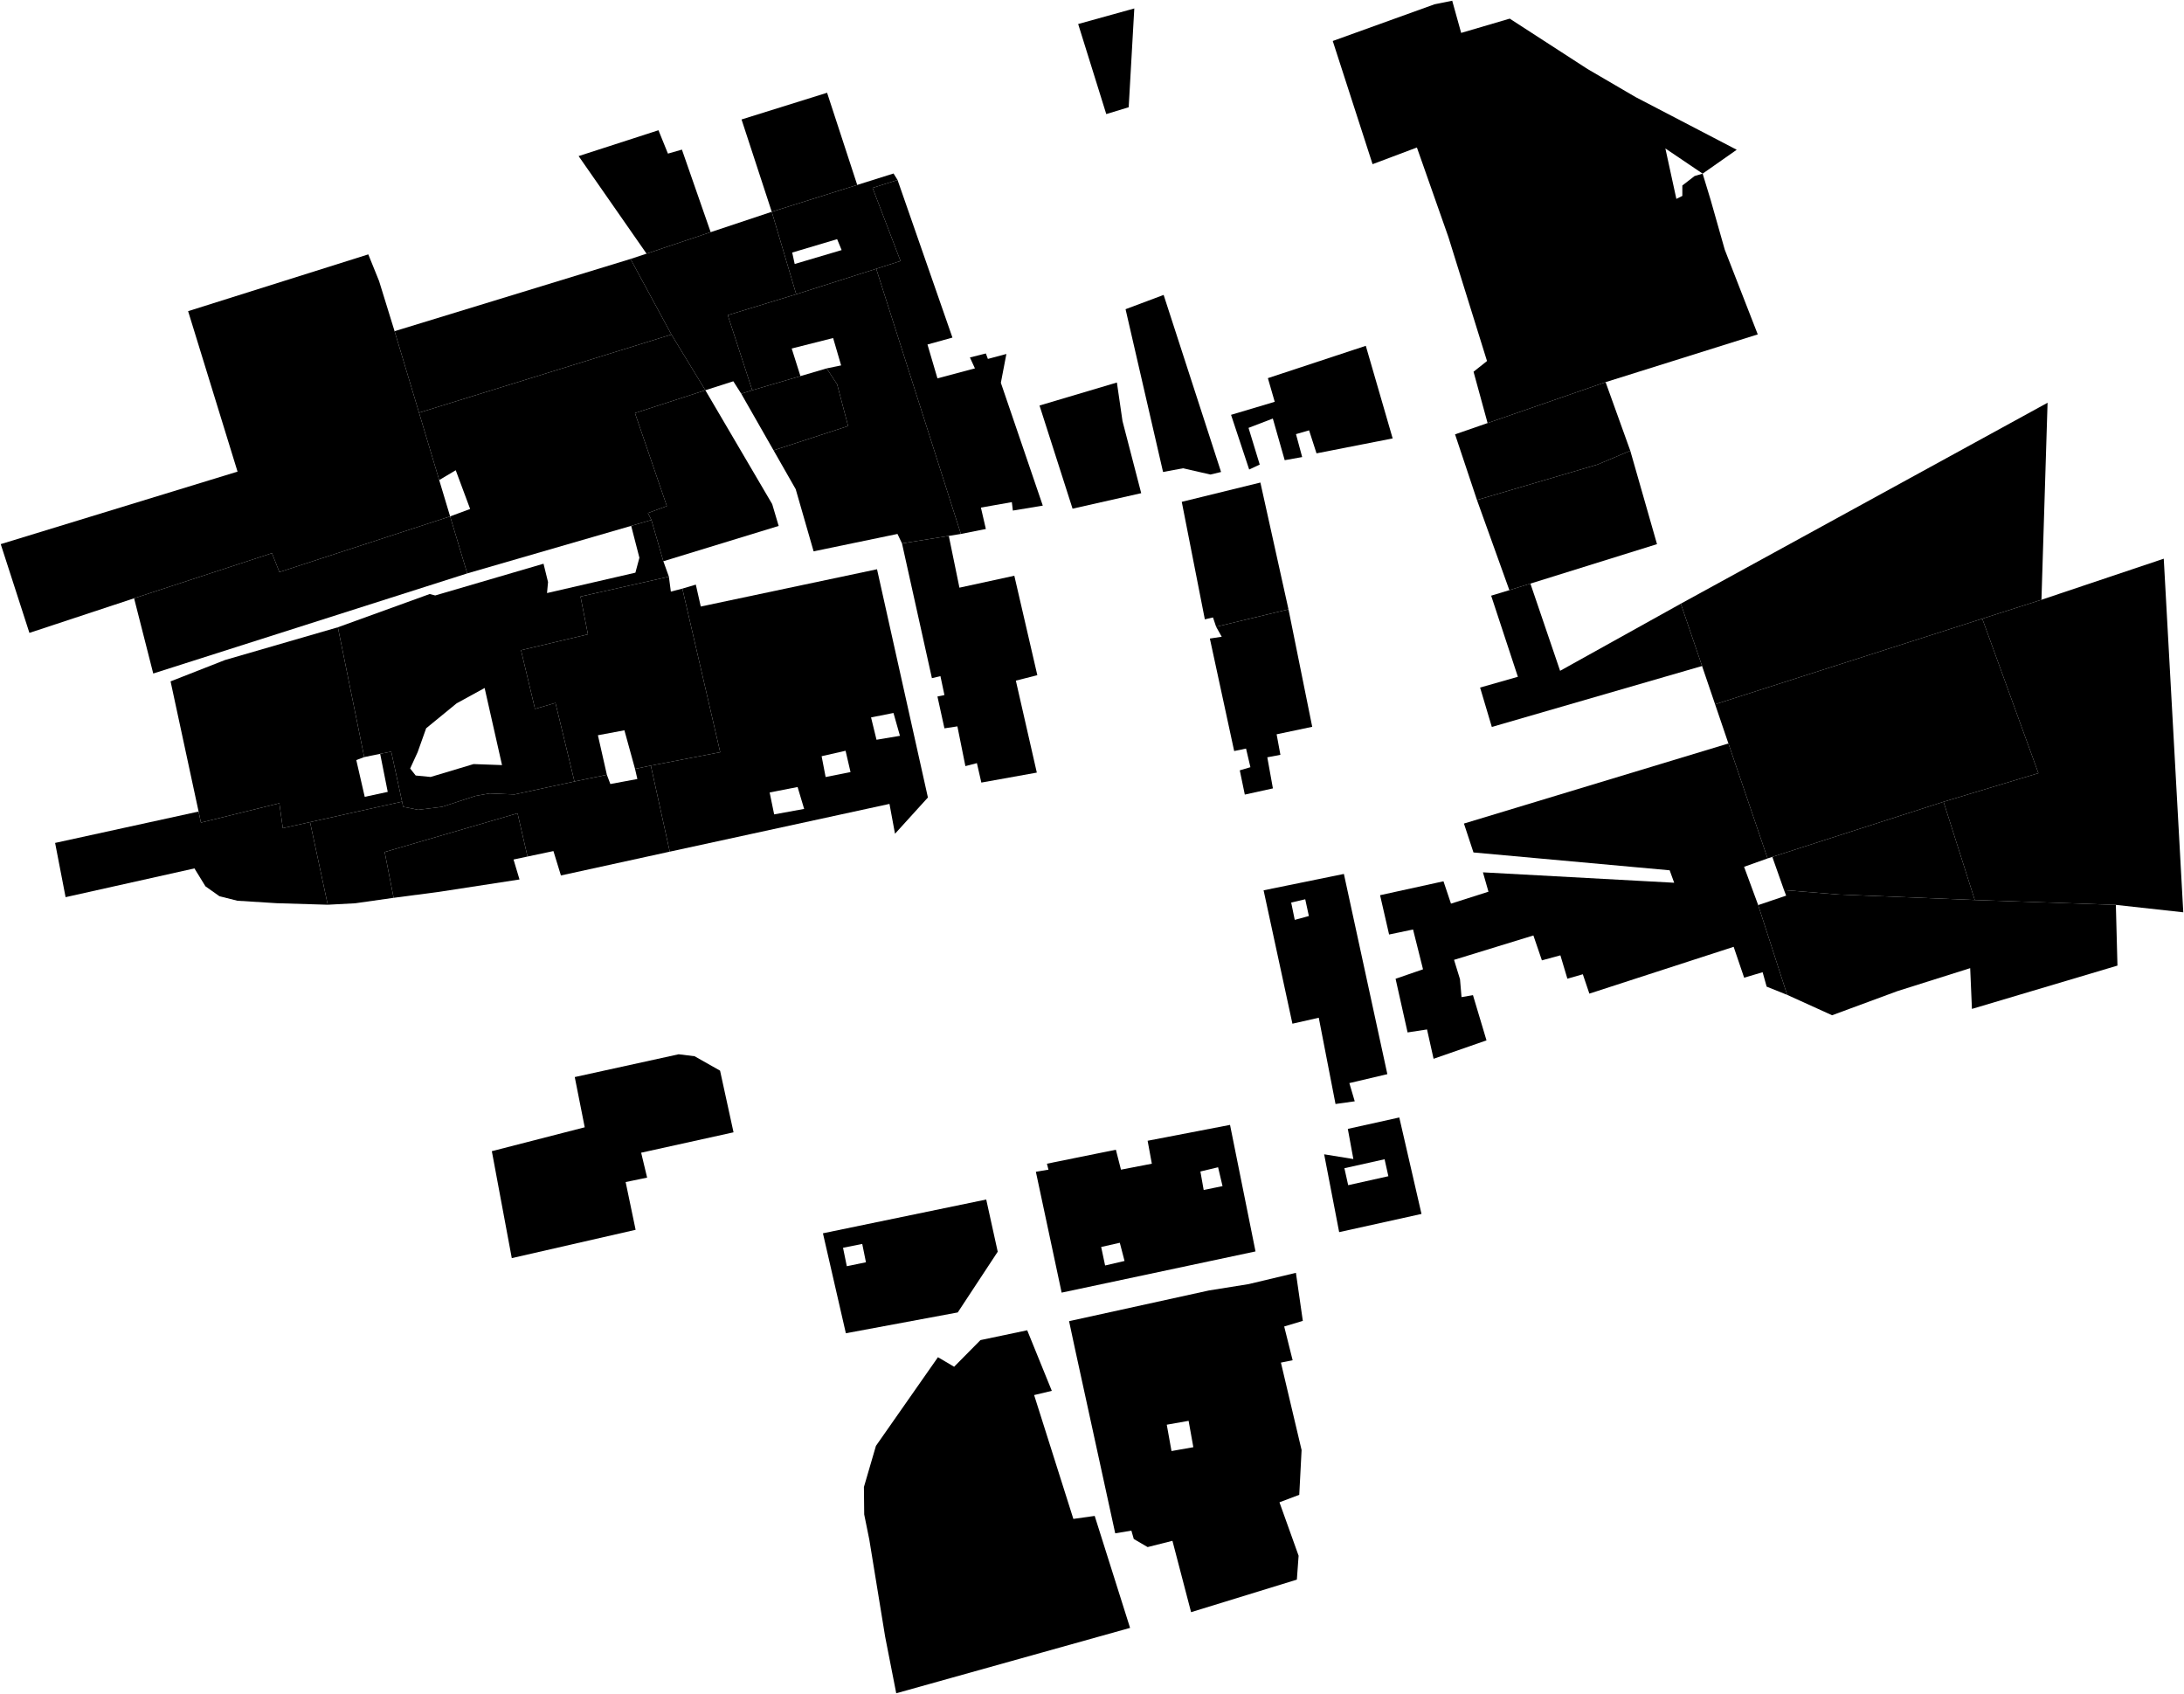 <?xml version="1.0"?>
<svg xmlns="http://www.w3.org/2000/svg" version="1.2" baseProfile="tiny" width="3000" height="2327" viewBox="0 0 3000 2327" stroke-linecap="round" stroke-linejoin="round">
<g id="A">
<path d="M 575.6 566.9 542 454.9 866.1 355.7 922.3 459.5 575.6 566.9 Z" data-holc_grade="A"/>
<path d="M 968.9 536 872.2 567.4 916 695.1 890 704.7 894.8 714.2 867 722.3 641.8 787.6 618.3 709.3 645.8 699.1 626 645.9 603.3 659.4 575.6 566.9 922.3 459.5 968.9 536 Z" data-holc_grade="A"/>
<path d="M 552.3 1101.1 537.4 1032.4 522.2 1035.4 500.3 1039.9 464.1 861.6 590.3 815.9 597.8 817.9 746.6 774.3 752.8 799.5 751.4 814.6 872.8 786.6 878.3 766.1 867 722.3 894.8 714.2 911.2 770.9 918.8 792.1 797.4 819.4 807.6 871.3 715.7 893.1 734.9 973.7 763 965.5 789.1 1073.4 706.8 1091.2 672.5 1089.8 653.3 1093.2 607.3 1108.2 574.4 1112.3 553.8 1108.2 552.3 1101.1 Z M 665.7 945 627.2 966.1 585.4 1000.3 573.7 1033.1 563.4 1055.6 571 1065.2 591.5 1067.2 650.5 1049.5 689.6 1050.9 665.7 945 Z" data-holc_grade="A"/>
</g>
<g id="B">
<path d="M 542 454.9 575.6 566.9 603.3 659.4 618.3 709.3 383.8 785.8 373.6 759.8 184.2 821.8 40.4 869.3 1 747.4 326.3 647.8 258.4 427.4 505.9 349.4 520.7 386 542 454.9 Z" data-holc_grade="B"/>
<path d="M 500.3 1039.9 489.4 1044 501 1094.5 532.6 1087.7 522.2 1035.4 537.4 1032.4 552.3 1101.1 425.9 1129.2 388.5 1137.5 383.7 1103.3 276 1129.9 272.8 1114.7 234.3 935.9 309 906.6 464.1 861.6 500.3 1039.9 Z" data-holc_grade="B"/>
<path d="M 872.3 1056.1 857.7 1003.1 821.3 1009.9 833.6 1064.2 789.1 1073.4 763 965.5 734.9 973.7 715.7 893.1 807.6 871.3 797.4 819.4 918.8 792.1 921.5 812.6 937.3 808.5 989.3 1033.2 894 1051.6 872.3 1056.1 Z" data-holc_grade="B"/>
<path d="M 1769.9 837 1670.5 860.9 1666.2 848.1 1655 850.7 1623.3 689.3 1731.3 662.8 1769.9 837 Z" data-holc_grade="B"/>
<path d="M 2102.2 801.6 2073.3 810.6 2028.8 686.8 2194.6 638 2239.4 619.1 2276.1 747.4 2102.2 801.6 Z" data-holc_grade="B"/>
<path d="M 833.6 1064.2 838.4 1076.9 875.5 1070 872.3 1056.1 894 1051.6 920 1169.8 770.5 1202.5 760.2 1169 724.6 1176.5 710.9 1117.1 528.4 1170.3 540.7 1233.2 487.9 1240.7 450.2 1242.7 425.9 1129.2 552.3 1101.1 553.8 1108.2 574.4 1112.3 607.3 1108.2 653.3 1093.2 672.5 1089.8 706.8 1091.2 789.1 1073.4 833.6 1064.2 Z" data-holc_grade="B"/>
<path d="M 724.6 1176.5 705.4 1180.6 713.6 1208 603.2 1225 540.7 1233.2 528.4 1170.3 710.9 1117.1 724.6 1176.5 Z" data-holc_grade="B"/>
<path d="M 976.2 318.9 888.1 348.4 794.8 214.4 904.5 178.9 917.5 211 936.7 205.5 976.2 318.9 Z" data-holc_grade="B"/>
<path d="M 968.9 536 922.3 459.5 866.1 355.7 888.1 348.4 976.2 318.9 1060.1 290.9 1093.7 404.2 999.7 432.9 1033.3 536 1018.2 540.8 1007.3 523.7 968.9 536 Z" data-holc_grade="B"/>
<path d="M 1232.9 247.2 1198.6 258.1 1237 358.5 1203.6 369.2 1093.7 404.2 1060.1 290.9 1177.5 254 1227.4 238.3 1232.9 247.2 Z M 1156.1 343.5 1149.9 328.5 1088.2 346.9 1091.6 362.6 1156.1 343.5 Z" data-holc_grade="B"/>
<path d="M 184.2 821.8 373.6 759.8 383.8 785.8 618.3 709.3 641.8 787.6 210.5 925.1 184.2 821.8 Z" data-holc_grade="B"/>
<path d="M 894.8 714.2 890 704.7 916 695.1 872.2 567.4 968.9 536 1060.7 692.4 1069.6 722.4 911.2 770.9 894.8 714.2 Z" data-holc_grade="B"/>
<path d="M 1062.6 618.6 1018.2 540.8 1033.3 536 1099.5 516.6 1135.5 506 1149.9 527.8 1165 585.2 1062.6 618.6 Z" data-holc_grade="B"/>
<path d="M 1319.9 733.4 1303.3 736.1 1239 746.4 1232.8 733.4 1117.6 757.3 1093 671.9 1062.6 618.6 1165 585.2 1149.9 527.8 1135.5 506 1155.4 501.9 1144.4 464.3 1087.5 478.7 1099.5 516.6 1033.3 536 999.7 432.9 1093.7 404.2 1203.6 369.2 1319.9 733.4 Z" data-holc_grade="B"/>
<path d="M 1546.1 424.7 1598.4 405.1 1677.3 648.3 1662.7 651.8 1625 643.2 1597.6 648.3 1546.1 424.7 Z" data-holc_grade="B"/>
</g>
<g id="C">
<path d="M 1177.5 254 1060.1 290.9 1018.6 164.1 1136.1 127.4 1177.5 254 Z" data-holc_grade="C"/>
<path d="M 1670.5 860.9 1769.9 837 1802.5 998.3 1753.6 1008.6 1758.8 1036.8 1740.8 1040.2 1748.5 1082.9 1709.9 1091.4 1703 1058.1 1717.6 1053.8 1711.6 1028.2 1695.3 1031.6 1661.9 877.1 1678.2 874.6 1670.5 860.9 Z" data-holc_grade="C"/>
<path d="M 2073.3 810.6 2102.2 801.6 2143 921.4 2308.8 829.2 2338 914.8 2049.2 998.5 2033.1 944.4 2085 929.6 2048.3 818.2 2073.3 810.6 Z" data-holc_grade="C"/>
<path d="M 2804.2 823.8 2722.9 849.8 2355.9 967.4 2338 914.8 2308.8 829.2 2812.6 553.2 2804.2 823.8 Z" data-holc_grade="C"/>
<path d="M 2722.9 849.8 2804.2 823.8 2972.2 767.4 2999 1253.1 2906.4 1242.9 2712.6 1236.2 2669.7 1101.3 2800 1062 2722.9 849.8 Z" data-holc_grade="C"/>
<path d="M 2712.6 1236.2 2906.4 1242.9 2908.6 1326.3 2708.7 1385.8 2706.3 1329.8 2606.5 1361.3 2516.6 1394.5 2454.9 1366.5 2415.1 1243.2 2453.5 1230.2 2450.6 1222.6 2526.4 1228.7 2712.6 1236.2 Z" data-holc_grade="C"/>
<path d="M 1481 33 1558.1 11.6 1550.4 147.3 1519.6 156.7 1481 33 Z" data-holc_grade="C"/>
<path d="M 1203.6 369.2 1237 358.5 1198.6 258.1 1232.9 247.2 1308.3 463.7 1274 473.2 1287.7 519.7 1339.2 506 1332.3 491 1354.2 485.5 1357 493 1382.4 486.2 1374.8 525.8 1432.4 694.5 1391.3 701.3 1389.9 689.7 1347.4 697.2 1354.2 726.6 1319.9 733.4 1203.6 369.2 Z" data-holc_grade="C"/>
<path d="M 1427.9 557 1534.2 525.4 1541.9 578.4 1567.6 677.4 1473.3 698.7 1427.9 557 Z" data-holc_grade="C"/>
<path d="M 1741.6 519.4 1876.1 475 1913 602.2 1808.4 622.7 1798.2 591.1 1780.2 596.3 1788.7 627.8 1764.7 632.1 1748.4 574.9 1715 587.7 1730.4 638.1 1715.9 644.9 1691 569.8 1751 551.9 1741.6 519.4 Z" data-holc_grade="C"/>
<path d="M 2043.4 581.1 2205.5 524.9 2239.4 619.1 2194.6 638 2028.8 686.8 1998.7 596.6 2043.4 581.1 Z" data-holc_grade="C"/>
<path d="M 425.9 1129.2 450.2 1242.7 380.2 1240.6 326 1237.2 301.4 1231 282.2 1217.4 267.1 1192.8 90.1 1232.3 75.7 1157.8 272.8 1114.7 276 1129.9 383.7 1103.3 388.5 1137.5 425.9 1129.2 Z" data-holc_grade="C"/>
<path d="M 920 1169.8 894 1051.6 989.3 1033.2 937.3 808.5 955.8 803 962.6 833.1 1204.7 781.9 1274.6 1095.4 1229.4 1145.2 1221.8 1104.2 920 1169.8 Z M 1196.5 985.4 1204 1016.1 1236.2 1010.7 1227.3 979.3 1196.5 985.4 Z M 1128.6 1038.7 1134.1 1067.3 1168.3 1060.5 1161.5 1031.2 1128.6 1038.7 Z M 1057.2 1088.5 1063.4 1118.6 1104.6 1111.1 1095.6 1081 1057.2 1088.5 Z" data-holc_grade="C"/>
<path d="M 1239 746.4 1303.3 736.1 1317.9 807.2 1393.3 790.8 1424.9 927.4 1395.4 934.9 1424.2 1061.2 1348 1074.9 1341.9 1048.2 1326.1 1052.3 1315.1 997.7 1297.3 1000.4 1287.7 956.7 1297.3 954.7 1291.8 928.7 1280.1 931.5 1239 746.4 Z" data-holc_grade="C"/>
</g>
<g id="D">
<path d="M 2338.8 238.5 2287.6 203.9 2302.7 273.2 2310.9 269.1 2310.9 254.8 2327.7 241.8 2338.8 238.5 2349.9 275 2369.2 343 2414.5 459.3 2205.5 524.9 2043.4 581.1 2024.1 510.6 2042.6 495.9 1989.5 325.4 1946.3 202.6 1885.4 225.5 1830.7 56.3 1970.5 5.9 1994.8 1 2007.1 45.2 2073.8 25.6 2180.7 94.8 2246.6 133.3 2385.6 205.7 2338.8 238.5 Z" data-holc_grade="D"/>
<path d="M 1346.8 1840.7 1411 1827.2 1444.8 1910.4 1420.5 1916.2 1474.4 2086.3 1503.7 2082.2 1552.3 2236 1231.1 2325.8 1215.9 2248.3 1194.1 2114.7 1187.1 2080.2 1186.7 2042.5 1203.2 1986 1288.4 1864.2 1310.6 1877.3 1346.8 1840.7 Z" data-holc_grade="D"/>
<path d="M 1759.5 1871.6 1787.9 1991.7 1784.7 2053.2 1757.5 2063.5 1783.8 2136.9 1781.4 2169.7 1636.1 2214.4 1610.5 2116.4 1576.4 2125 1557.4 2113.9 1554.1 2102.4 1531.9 2106.1 1476.3 1851.2 1468.5 1814.7 1660.7 1772.5 1715.1 1763.8 1780.1 1748.3 1789.6 1814.3 1764 1822 1775.6 1868.4 1759.5 1871.6 Z M 1602.7 1956.9 1609.2 1993.1 1639.2 1987.8 1632.7 1951.6 1602.7 1956.9 Z" data-holc_grade="D"/>
<path d="M 675.6 1581.2 803.2 1548.4 789.5 1479.4 932.2 1448.1 954.1 1450.8 989.1 1470.6 1007.6 1555.3 880.7 1583.3 888.9 1617.5 859.4 1623.6 873.1 1689.2 703 1728.1 675.6 1581.2 Z" data-holc_grade="D"/>
<path d="M 1846 1200.4 1905.7 1475.4 1853.5 1487.7 1860.9 1512.7 1834.5 1516.4 1811.5 1397.9 1775.3 1406.1 1735.7 1222.9 1846 1200.4 Z M 1773.6 1239.7 1778.5 1263.5 1797.9 1258.2 1792.9 1235.2 1773.6 1239.7 Z" data-holc_grade="D"/>
<path d="M 2669.7 1101.3 2434.5 1177 2428 1179.1 2374.2 1021.2 2355.9 967.4 2722.9 849.8 2800 1062 2669.7 1101.3 Z" data-holc_grade="D"/>
<path d="M 2428 1179.1 2395.7 1190.6 2415.1 1243.2 2454.9 1366.5 2426.7 1355.2 2421.2 1335.4 2395.8 1342.9 2381.4 1300.5 2183.2 1364.8 2174.2 1338.2 2153 1344.3 2143.4 1312.2 2118 1319.1 2106.3 1284.9 1997.3 1318.4 2005.5 1345 2007.6 1369.6 2023.3 1366.9 2041.9 1429 1969.2 1454.3 1960.2 1414 1933.5 1418.1 1917 1344.4 1954.7 1331.4 1941 1276.7 1908.1 1283.6 1895.7 1229.6 1982.8 1210.5 1993.1 1241.2 2044.6 1224.8 2037 1198.2 2299.7 1212.5 2293.5 1195.4 2024 1170.9 2010.9 1131.2 2374.2 1021.2 2428 1179.1 Z" data-holc_grade="D"/>
<path d="M 2712.6 1236.2 2526.4 1228.7 2450.6 1222.6 2434.5 1177 2669.7 1101.3 2712.6 1236.2 Z" data-holc_grade="D"/>
<path d="M 1354.7 1647.6 1370.5 1719.3 1315.6 1802.7 1161.9 1831.3 1130.4 1694 1354.7 1647.6 Z M 1158 1713.9 1163.2 1739.2 1189.5 1733.8 1184.4 1708.6 1158 1713.9 Z" data-holc_grade="D"/>
<path d="M 1689.6 1545.1 1724.6 1718.9 1458.3 1775.5 1422.9 1609.5 1440.2 1606.6 1438.1 1598.4 1532.8 1579.2 1539.8 1606.6 1582.2 1598.4 1576.4 1566.9 1689.6 1545.1 Z M 1673.2 1603.3 1648.9 1609.1 1653.4 1634.5 1679.3 1629.2 1673.2 1603.3 Z M 1512.6 1712.8 1518 1738.2 1544.7 1732 1538.2 1707 1512.6 1712.8 Z" data-holc_grade="D"/>
<path d="M 1922.1 1534.9 1952.6 1667.4 1839.5 1692.4 1818.9 1585.5 1859 1592 1851.4 1550.6 1922.1 1534.9 Z M 1846.7 1604.6 1851.9 1627.9 1907.1 1615.6 1901.9 1592.3 1846.7 1604.6 Z" data-holc_grade="D"/>
</g>
</svg>